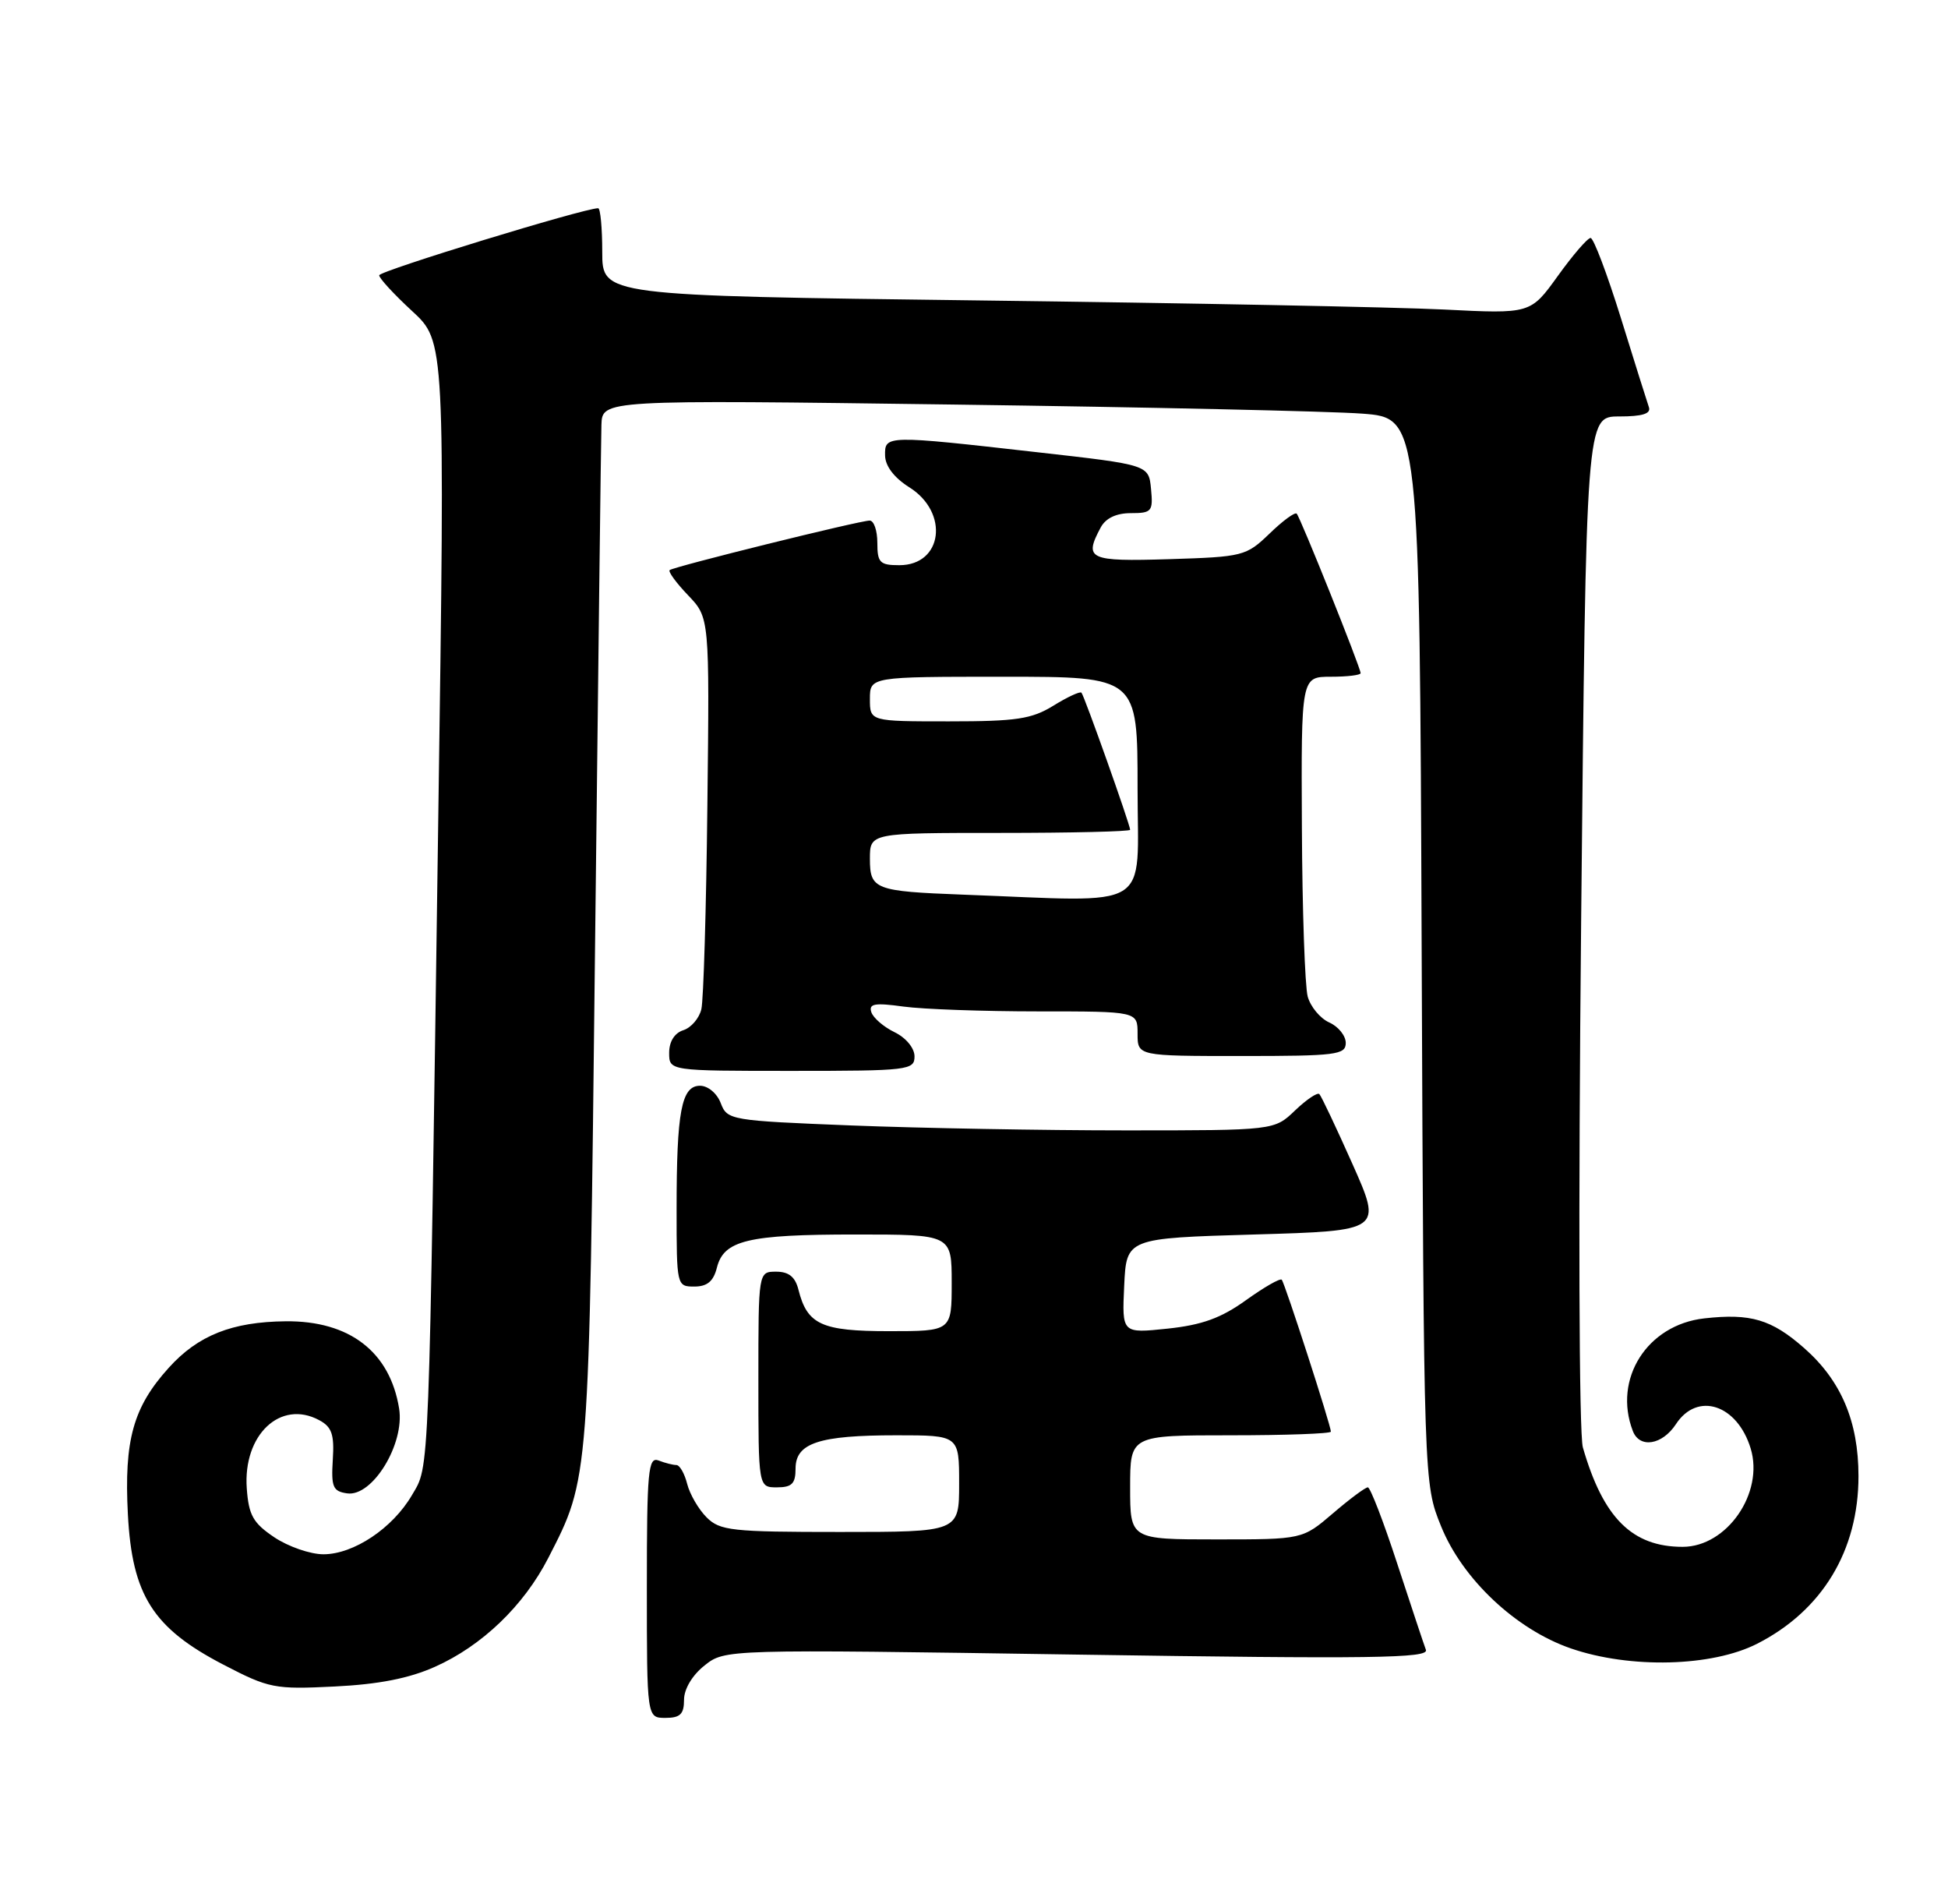 <?xml version="1.0" encoding="UTF-8" standalone="no"?>
<!DOCTYPE svg PUBLIC "-//W3C//DTD SVG 1.1//EN" "http://www.w3.org/Graphics/SVG/1.1/DTD/svg11.dtd" >
<svg xmlns="http://www.w3.org/2000/svg" xmlns:xlink="http://www.w3.org/1999/xlink" version="1.1" viewBox="0 0 262 256">
 <g >
 <path fill="currentColor"
d=" M 92.00 228.57 C 92.00 227.12 93.11 225.26 94.75 223.96 C 97.50 221.77 97.50 221.77 144.90 222.49 C 184.54 223.09 192.21 222.98 191.78 221.85 C 191.50 221.11 189.77 215.89 187.92 210.25 C 186.08 204.61 184.30 200.00 183.97 200.00 C 183.63 200.00 181.52 201.57 179.27 203.50 C 175.18 207.00 175.18 207.00 163.59 207.00 C 152.00 207.00 152.00 207.00 152.00 200.00 C 152.00 193.00 152.00 193.00 165.50 193.00 C 172.93 193.00 179.00 192.78 179.00 192.51 C 179.00 191.68 172.80 172.52 172.39 172.08 C 172.17 171.85 170.01 173.09 167.57 174.84 C 164.23 177.24 161.67 178.17 157.02 178.66 C 150.90 179.30 150.90 179.30 151.20 172.90 C 151.50 166.50 151.50 166.50 168.70 166.00 C 185.90 165.50 185.90 165.50 181.91 156.54 C 179.72 151.62 177.71 147.38 177.45 147.12 C 177.19 146.86 175.72 147.85 174.18 149.32 C 171.39 152.00 171.39 152.00 151.35 152.00 C 140.34 152.00 123.78 151.70 114.57 151.34 C 98.22 150.69 97.81 150.62 96.94 148.34 C 96.44 147.02 95.22 146.00 94.15 146.00 C 91.65 146.00 91.00 149.45 91.00 162.62 C 91.00 172.90 91.02 173.00 93.39 173.00 C 95.12 173.00 95.96 172.29 96.42 170.46 C 97.35 166.77 100.57 166.00 115.07 166.00 C 128.00 166.00 128.00 166.00 128.00 172.50 C 128.00 179.00 128.00 179.00 119.57 179.00 C 110.50 179.00 108.57 178.12 107.39 173.43 C 106.96 171.70 106.09 171.00 104.39 171.00 C 102.00 171.00 102.00 171.00 102.00 185.50 C 102.00 200.00 102.00 200.00 104.50 200.00 C 106.51 200.00 107.00 199.50 107.00 197.48 C 107.00 194.04 110.14 193.00 120.57 193.00 C 129.00 193.00 129.00 193.00 129.00 199.50 C 129.00 206.00 129.00 206.00 113.00 206.00 C 98.40 206.00 96.83 205.83 95.03 204.03 C 93.94 202.94 92.77 200.91 92.42 199.53 C 92.07 198.14 91.42 197.00 90.97 197.00 C 90.53 197.00 89.45 196.73 88.58 196.39 C 87.18 195.85 87.00 197.75 87.00 213.39 C 87.00 231.00 87.00 231.00 89.50 231.00 C 91.48 231.00 92.00 230.50 92.00 228.57 Z  M 58.50 224.13 C 64.83 221.31 70.45 215.91 73.74 209.50 C 79.29 198.67 79.22 199.61 80.03 127.50 C 80.45 90.65 80.83 58.98 80.89 57.13 C 81.00 53.76 81.00 53.76 128.25 54.40 C 154.24 54.75 178.97 55.30 183.21 55.62 C 190.93 56.20 190.93 56.20 191.21 127.85 C 191.50 199.50 191.50 199.50 193.81 205.21 C 196.68 212.33 203.88 219.11 211.28 221.66 C 219.26 224.41 230.26 224.13 236.35 221.02 C 245.09 216.56 249.96 208.51 249.96 198.50 C 249.96 191.13 247.62 185.63 242.64 181.26 C 238.26 177.41 235.45 176.58 229.22 177.28 C 221.54 178.14 216.92 185.42 219.61 192.42 C 220.52 194.80 223.56 194.32 225.41 191.50 C 228.29 187.10 233.65 188.85 235.46 194.77 C 237.28 200.75 232.27 208.00 226.31 208.00 C 219.52 208.00 215.62 204.11 212.89 194.63 C 212.37 192.81 212.27 163.17 212.66 123.75 C 213.33 56.00 213.33 56.00 217.77 56.00 C 220.90 56.00 222.08 55.63 221.77 54.75 C 221.53 54.06 219.83 48.66 218.00 42.75 C 216.16 36.84 214.33 32.00 213.93 32.00 C 213.52 32.00 211.54 34.30 209.52 37.11 C 205.85 42.21 205.85 42.21 194.18 41.62 C 187.75 41.30 159.66 40.75 131.75 40.40 C 81.00 39.76 81.00 39.76 81.00 33.88 C 81.00 30.65 80.75 28.00 80.45 28.00 C 78.54 28.00 51.00 36.44 51.00 37.02 C 51.00 37.42 52.99 39.58 55.43 41.83 C 59.86 45.91 59.86 45.91 58.95 109.71 C 57.67 200.17 57.79 196.96 55.41 201.04 C 52.81 205.50 47.56 209.00 43.50 209.00 C 41.74 209.00 38.77 207.97 36.90 206.72 C 34.04 204.80 33.45 203.75 33.19 200.14 C 32.67 192.94 37.72 188.17 42.92 190.96 C 44.63 191.87 44.98 192.88 44.76 196.29 C 44.53 199.96 44.78 200.54 46.69 200.81 C 50.09 201.30 54.45 194.17 53.68 189.40 C 52.44 181.77 47.01 177.59 38.44 177.67 C 31.21 177.74 26.63 179.56 22.69 183.93 C 17.91 189.22 16.68 193.64 17.20 203.64 C 17.77 214.51 20.57 218.92 30.04 223.84 C 36.18 227.03 36.91 227.18 45.00 226.78 C 50.92 226.49 55.02 225.69 58.50 224.13 Z  M 123.00 142.05 C 123.00 140.94 121.86 139.55 120.32 138.80 C 118.85 138.09 117.44 136.87 117.19 136.10 C 116.82 134.96 117.66 134.82 121.50 135.35 C 124.13 135.71 132.29 136.00 139.64 136.00 C 153.00 136.00 153.00 136.00 153.00 139.00 C 153.00 142.00 153.00 142.00 167.00 142.00 C 179.71 142.00 181.00 141.84 181.00 140.24 C 181.00 139.27 180.00 138.03 178.78 137.49 C 177.56 136.94 176.26 135.38 175.88 134.00 C 175.51 132.62 175.15 122.39 175.10 111.25 C 175.00 91.00 175.00 91.00 179.00 91.00 C 181.20 91.00 183.00 90.78 183.00 90.52 C 183.00 89.79 174.89 69.56 174.40 69.07 C 174.16 68.83 172.51 70.04 170.74 71.76 C 167.60 74.78 167.18 74.88 157.25 75.19 C 146.42 75.52 145.75 75.21 148.04 70.93 C 148.71 69.68 150.13 69.00 152.10 69.00 C 154.91 69.00 155.10 68.77 154.81 65.75 C 154.50 62.50 154.50 62.50 139.50 60.81 C 119.12 58.50 118.99 58.51 119.04 61.25 C 119.06 62.67 120.26 64.24 122.29 65.52 C 127.70 68.91 126.80 76.00 120.96 76.00 C 118.34 76.00 118.00 75.66 118.00 73.00 C 118.00 71.35 117.54 70.00 116.97 70.00 C 115.63 70.00 90.63 76.19 90.07 76.66 C 89.84 76.86 90.95 78.38 92.54 80.04 C 95.43 83.06 95.43 83.06 95.14 108.28 C 94.99 122.15 94.62 134.50 94.33 135.71 C 94.04 136.93 92.95 138.20 91.90 138.53 C 90.72 138.91 90.00 140.06 90.00 141.57 C 90.00 144.00 90.00 144.00 106.50 144.00 C 122.18 144.00 123.00 143.90 123.00 142.05 Z  M 129.50 120.30 C 117.66 119.85 117.00 119.60 117.00 115.48 C 117.00 112.00 117.00 112.00 134.50 112.00 C 144.12 112.00 152.00 111.81 152.00 111.58 C 152.00 110.91 145.83 93.54 145.45 93.14 C 145.26 92.94 143.57 93.72 141.68 94.89 C 138.76 96.69 136.71 97.00 127.63 97.00 C 117.00 97.00 117.00 97.00 117.00 94.00 C 117.00 91.00 117.00 91.00 135.00 91.00 C 153.00 91.00 153.00 91.00 153.00 106.00 C 153.00 122.75 155.43 121.27 129.50 120.30 Z "/>
</g>
</svg>